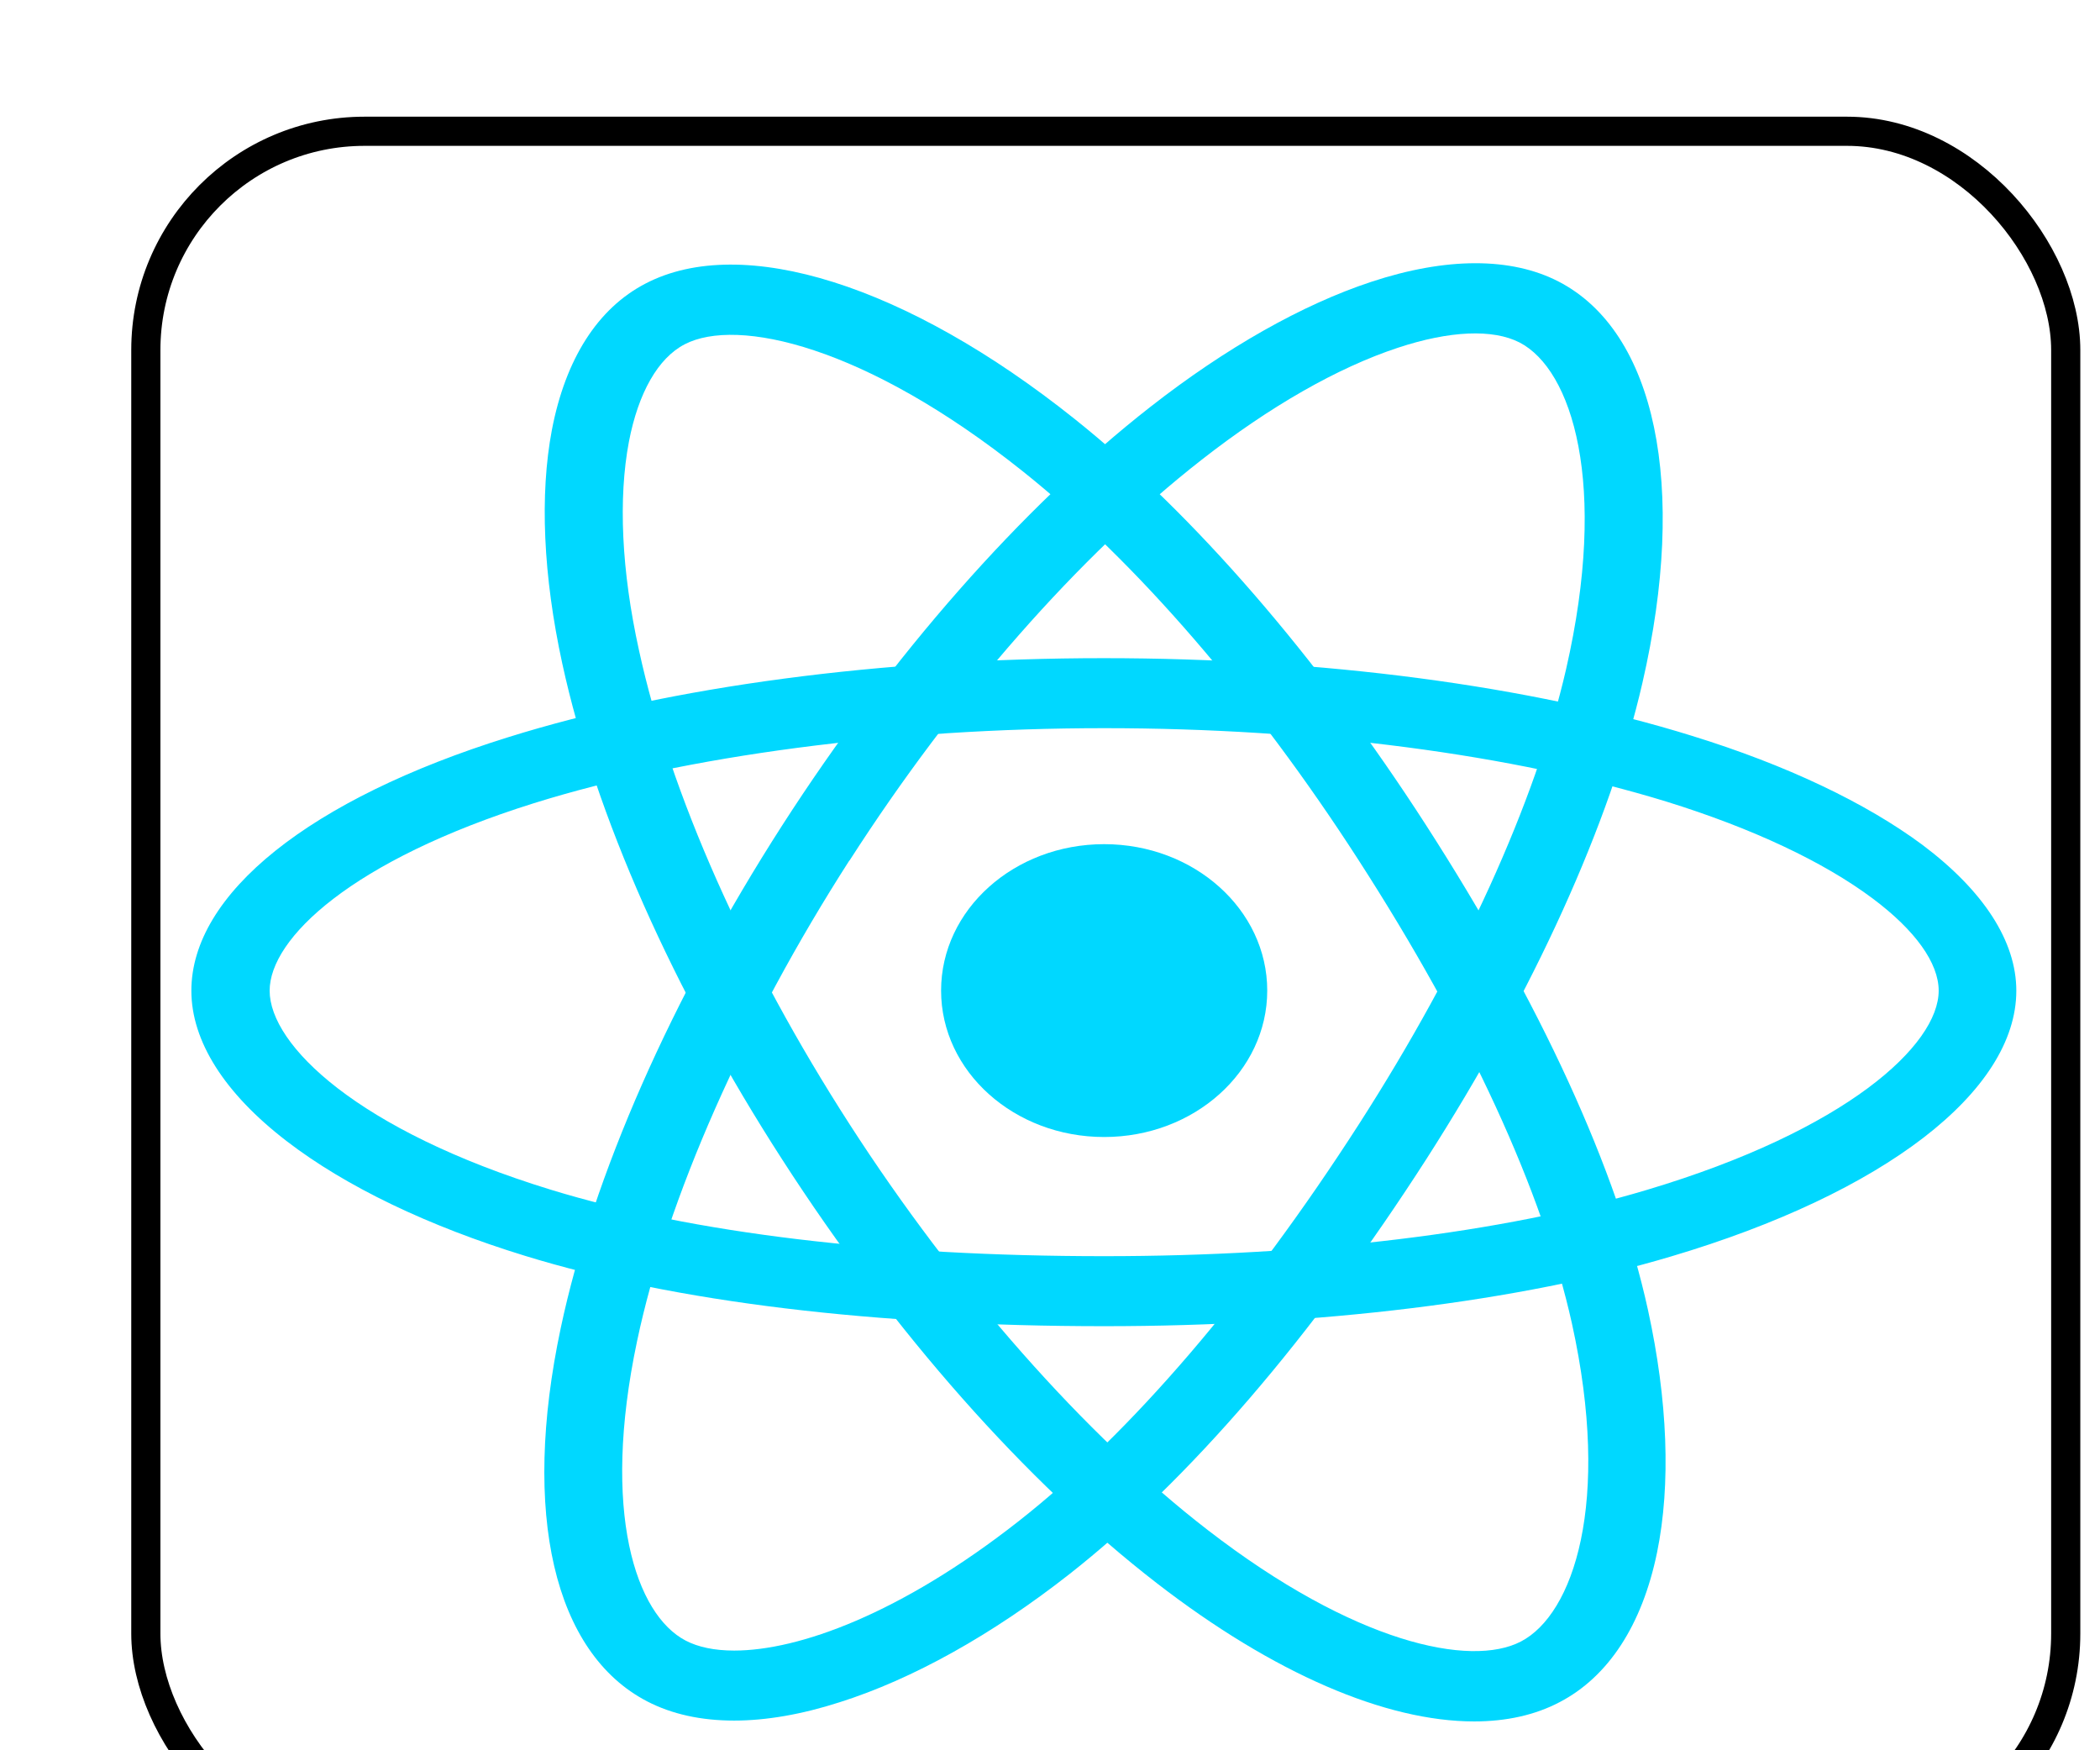 <svg width="72" height="60" viewBox="0 0 72 60" fill="none" xmlns="http://www.w3.org/2000/svg">
<g filter="url(#filter0_d_68_243)">
<rect x="5" y="0.5" width="65.825" height="59" rx="7.5" stroke="black"/>
<path d="M37.857 34.977C40.944 34.977 43.448 32.73 43.448 29.957C43.448 27.185 40.944 24.938 37.857 24.938C34.769 24.938 32.266 27.185 32.266 29.957C32.266 32.73 34.769 34.977 37.857 34.977Z" fill="#00D8FF"/>
<path d="M37.857 41.462C30.005 41.462 23.144 40.633 18.01 39.053C14.68 38.032 11.851 36.672 9.835 35.123C7.697 33.483 6.561 31.692 6.561 29.962C6.561 26.642 10.615 23.392 17.42 21.273C22.988 19.532 30.25 18.562 37.846 18.562C45.308 18.562 52.469 19.503 58.004 21.223C61.245 22.223 63.974 23.523 65.912 24.962C68.017 26.543 69.131 28.273 69.131 29.962C69.131 33.413 64.598 36.903 57.292 39.072C52.124 40.612 45.219 41.462 37.857 41.462ZM37.857 20.962C30.651 20.962 23.523 21.902 18.311 23.532C12.051 25.492 9.245 28.172 9.245 29.962C9.245 31.823 12.263 34.752 18.879 36.782C23.735 38.273 30.306 39.062 37.857 39.062C44.94 39.062 51.545 38.263 56.456 36.792C63.328 34.742 66.469 31.812 66.469 29.962C66.469 29.012 65.667 27.892 64.208 26.802C62.526 25.543 60.076 24.392 57.147 23.483C51.879 21.863 45.029 20.962 37.857 20.962Z" fill="#00D8FF"/>
<path d="M25.171 54.982C24.035 54.982 23.033 54.762 22.186 54.322C18.99 52.662 17.876 47.882 19.224 41.532C20.326 36.322 23.022 30.202 26.82 24.292C30.55 18.492 35.028 13.392 39.449 9.942C42.033 7.922 44.651 6.442 47.012 5.662C49.584 4.812 51.812 4.812 53.438 5.652C56.768 7.372 57.871 12.652 56.311 19.412C55.209 24.212 52.58 30.002 48.905 35.732C44.985 41.832 40.752 46.752 36.665 49.962C34.014 52.042 31.286 53.562 28.791 54.352C27.488 54.772 26.263 54.982 25.171 54.982ZM27.967 24.892L29.125 25.492C25.528 31.092 22.866 37.102 21.841 41.982C20.605 47.832 21.797 51.352 23.512 52.242C23.935 52.462 24.492 52.582 25.171 52.582C27.387 52.582 30.873 51.322 34.905 48.162C38.77 45.132 42.813 40.412 46.589 34.542C50.13 29.032 52.647 23.492 53.694 18.942C55.153 12.572 53.895 8.672 52.102 7.742C51.188 7.272 49.707 7.332 47.925 7.922C45.864 8.602 43.537 9.932 41.198 11.762C36.999 15.042 32.711 19.922 29.125 25.502L27.967 24.892Z" fill="#00D8FF"/>
<path d="M50.542 55.011C47.513 55.011 43.67 53.371 39.661 50.271C35.184 46.811 30.628 41.661 26.82 35.751C23.077 29.951 20.404 23.921 19.279 18.751C18.622 15.731 18.5 12.961 18.923 10.731C19.391 8.301 20.494 6.571 22.131 5.721C25.45 3.991 31.096 5.771 36.843 10.361C40.919 13.611 45.196 18.551 48.883 24.271C52.814 30.371 55.454 36.121 56.501 40.901C57.18 44.001 57.292 46.881 56.813 49.221C56.3 51.711 55.142 53.481 53.471 54.351C52.636 54.791 51.645 55.011 50.542 55.011ZM29.136 34.551C32.745 40.151 37.222 45.221 41.41 48.451C46.433 52.331 50.42 53.171 52.146 52.271C53.939 51.341 55.253 47.531 53.895 41.371C52.892 36.851 50.364 31.351 46.577 25.481C43.025 19.971 38.937 15.241 35.072 12.161C29.66 7.841 25.271 6.871 23.478 7.801C22.565 8.271 21.886 9.461 21.563 11.141C21.195 13.081 21.306 15.561 21.908 18.291C22.977 23.201 25.539 28.971 29.136 34.551Z" fill="#00D8FF"/>
</g>
<defs>
<filter id="filter0_d_68_243" x="0.5" y="0" width="74.825" height="68" filterUnits="userSpaceOnUse" color-interpolation-filters="sRGB">
<feFlood flood-opacity="0" result="BackgroundImageFix"/>
<feColorMatrix in="SourceAlpha" type="matrix" values="0 0 0 0 0 0 0 0 0 0 0 0 0 0 0 0 0 0 127 0" result="hardAlpha"/>
<feOffset dy="4"/>
<feGaussianBlur stdDeviation="2"/>
<feComposite in2="hardAlpha" operator="out"/>
<feColorMatrix type="matrix" values="0 0 0 0 0 0 0 0 0 0 0 0 0 0 0 0 0 0 0.25 0"/>
<feBlend mode="normal" in2="BackgroundImageFix" result="effect1_dropShadow_68_243"/>
<feBlend mode="normal" in="SourceGraphic" in2="effect1_dropShadow_68_243" result="shape"/>
</filter>
</defs>
</svg>
